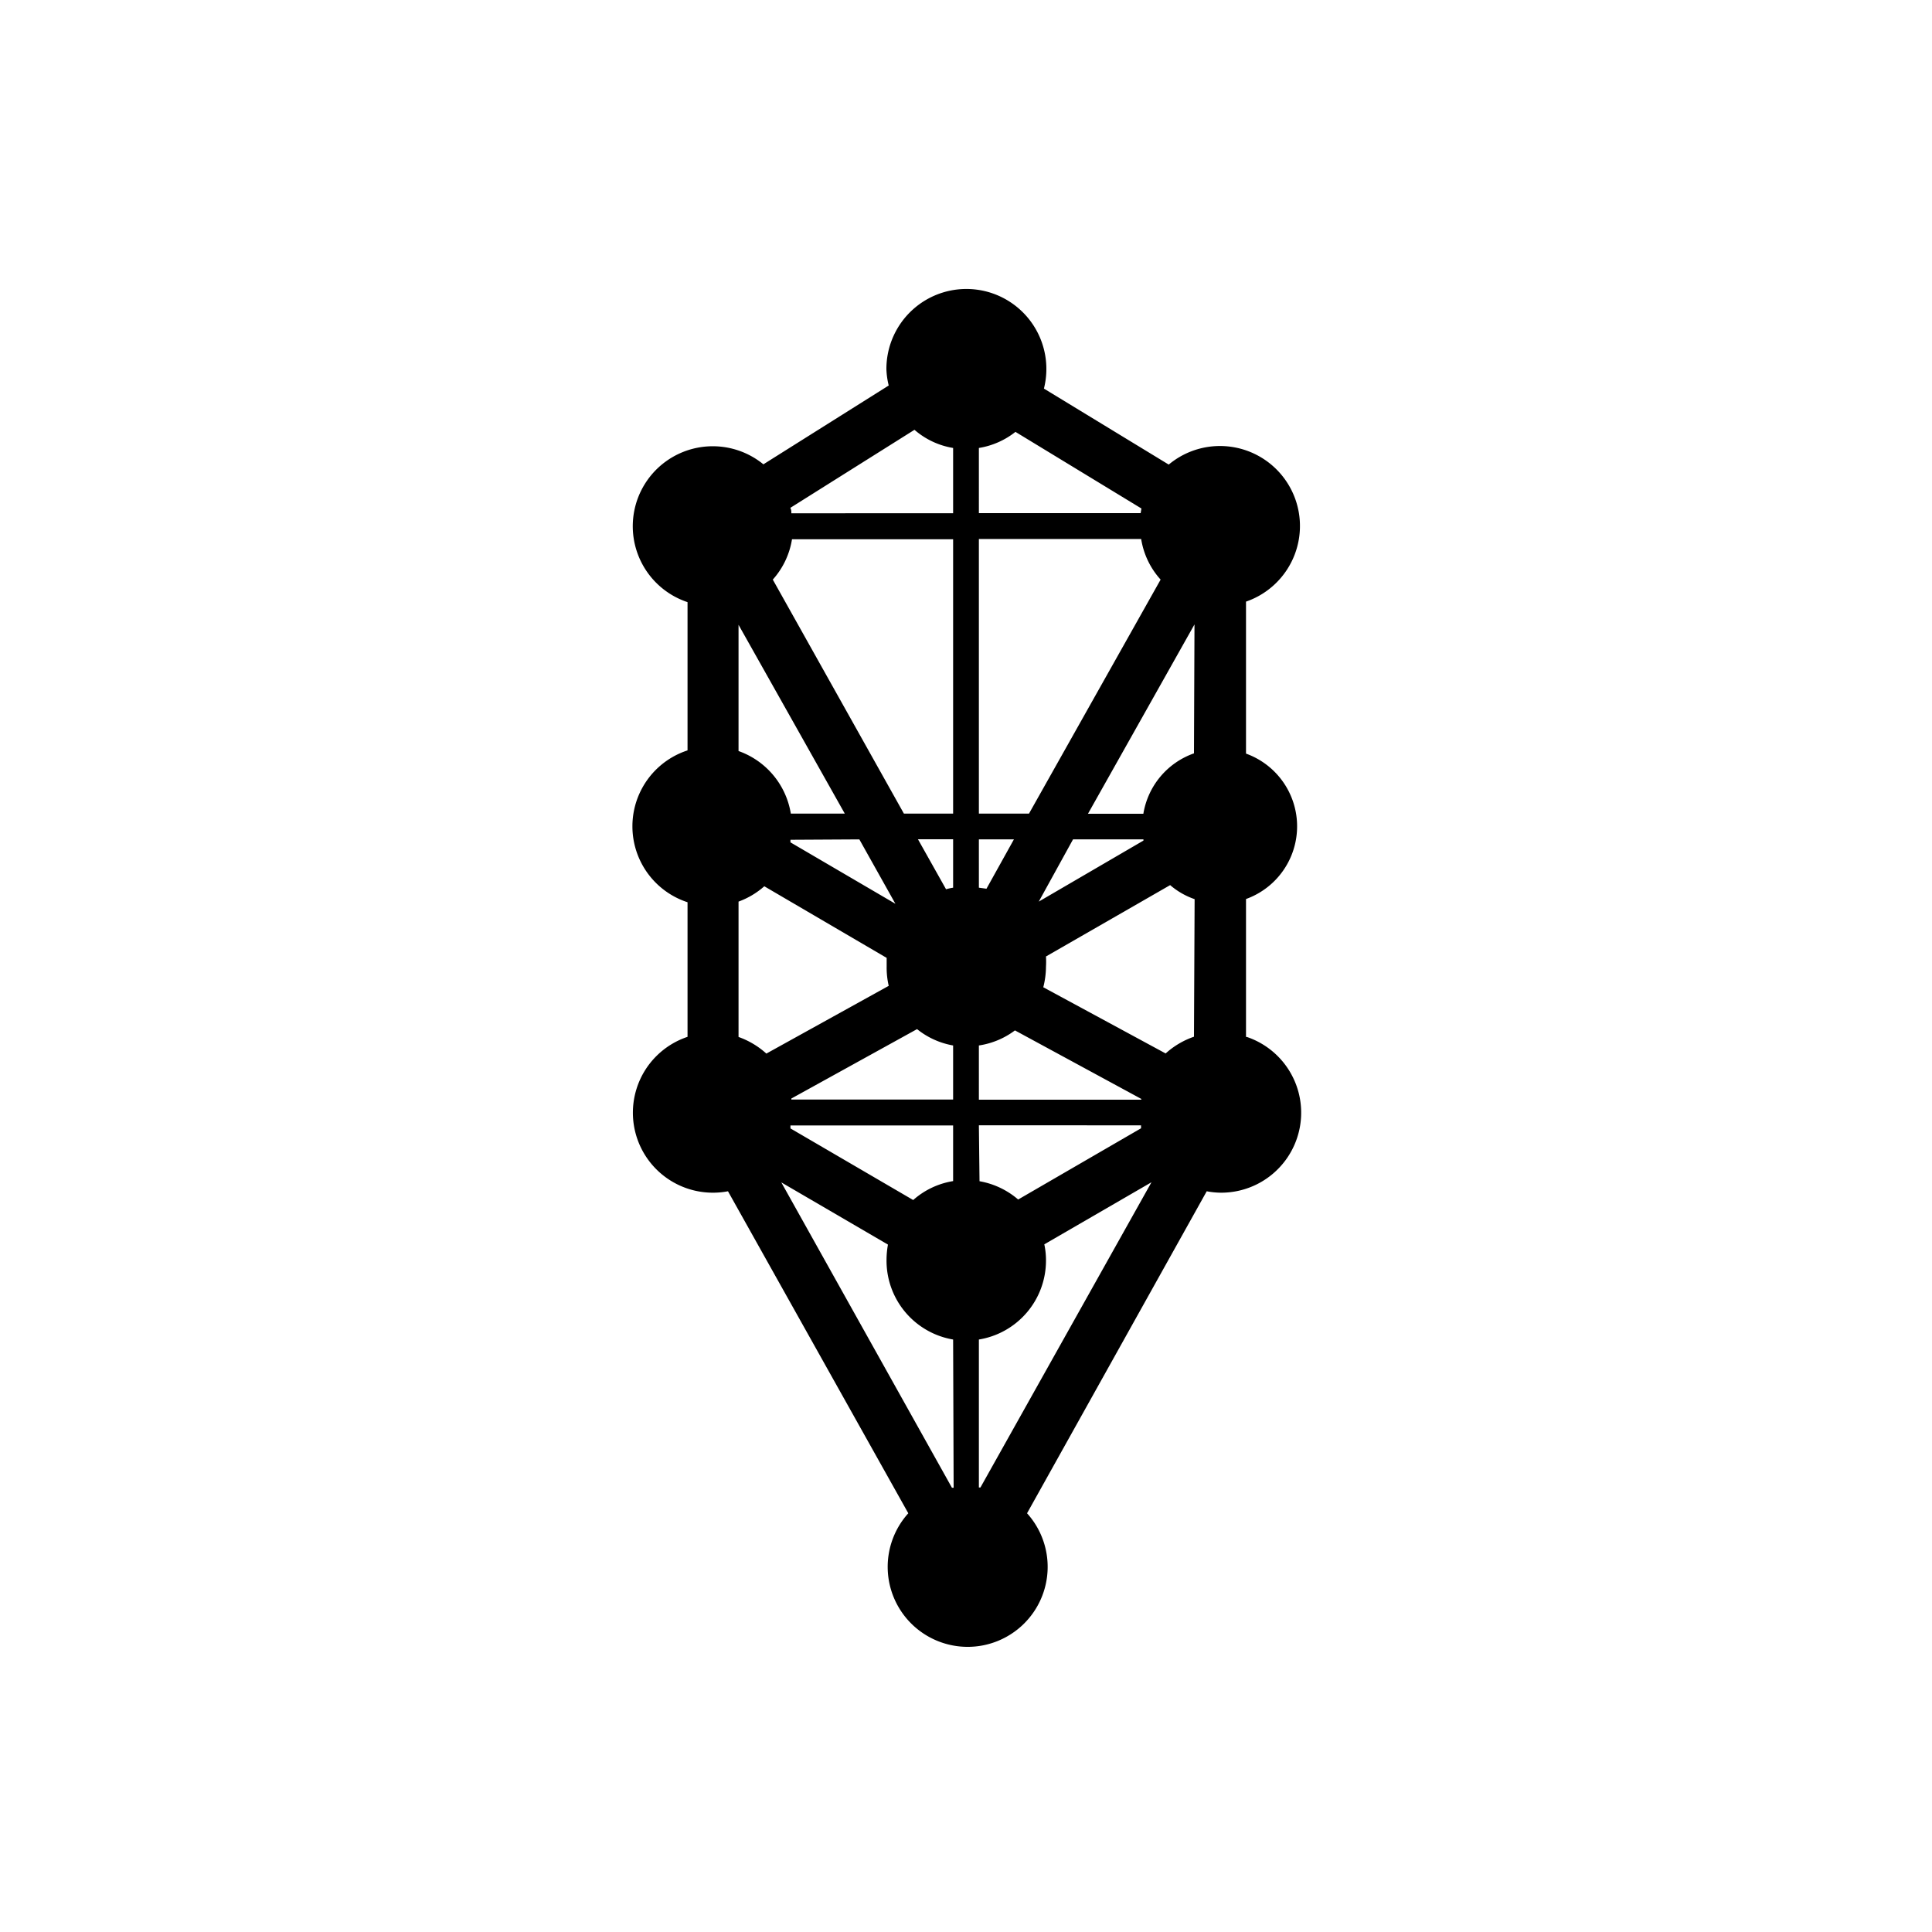 <svg id="Livello_22" data-name="Livello 22" xmlns="http://www.w3.org/2000/svg" viewBox="0 0 150 150"><title>treeoflifesephorat-bold</title><path d="M96.74,80.51V69.8a6,6,0,0,0,0-11.29V46.71a6.21,6.21,0,1,0-6-10.64l-9.69-5.9a6.21,6.21,0,1,0-12.23-1.51A6,6,0,0,0,69,29.93l-9.73,6.12a6.21,6.21,0,1,0-5.89,10.7V58.26a6.2,6.2,0,0,0,0,11.79V80.5a6.21,6.21,0,0,0,2,12.1,6.12,6.12,0,0,0,1.14-.11l14,25a6.21,6.21,0,1,0,9.22,0l13.95-25a6,6,0,0,0,1.12.11,6.21,6.21,0,0,0,2-12.09Zm-39.4-32,8.25,14.66H61.4a6.21,6.21,0,0,0-4.06-4.86Zm9.38,16.66,2.8,5-8.15-4.77,0-.2ZM57.34,80.51V70a6.23,6.23,0,0,0,2-1.19l9.5,5.56c0,.22,0,.44,0,.67A6.15,6.15,0,0,0,69,76.54L59.5,81.8A6.4,6.4,0,0,0,57.34,80.51Zm16.7,35h-.13L60.66,91.8l8.28,4.83a6.78,6.78,0,0,0-.11,1.2A6.21,6.21,0,0,0,74,104ZM74,91.7a6.14,6.14,0,0,0-3.1,1.47l-9.53-5.56,0-.23H74Zm0-6.33H61.44s0,0,0-.08l9.76-5.39A6.15,6.15,0,0,0,74,81.17Zm0-16.45a4.88,4.88,0,0,0-.55.12l-2.18-3.88H74Zm0-5.75H70.18L60,45a6.14,6.14,0,0,0,1.49-3.13H74Zm0-23.32H61.44c0-.14,0-.28-.08-.42L71,33.37a6.06,6.06,0,0,0,3,1.41Zm2-5.07a6.14,6.14,0,0,0,2.84-1.25l9.78,5.95-.06.36H76Zm0,7.07H88.6A6.12,6.12,0,0,0,90.11,45L79.89,63.17H76Zm7.31,23.32h5.47a.28.28,0,0,0,0,.09L80.65,70Zm-7.31,0h2.72L76.59,69,76,68.92Zm0,16A6.17,6.17,0,0,0,78.8,80l9.81,5.32s0,0,0,.06H76Zm0,6.2H88.59c0,.08,0,.15,0,.23l-9.54,5.53a6.24,6.24,0,0,0-3-1.42Zm.12,28.12H76V104a6.21,6.21,0,0,0,5.21-6.12,5.88,5.88,0,0,0-.13-1.27l8.32-4.82Zm16.58-35a6.35,6.35,0,0,0-2.2,1.3L81,76.65a6.56,6.56,0,0,0,.21-1.6,6.84,6.84,0,0,0,0-.79l9.64-5.54a5.81,5.81,0,0,0,1.9,1.09Zm0-22a6,6,0,0,0-3.93,4.69H84.47l8.27-14.7Z"/></svg>